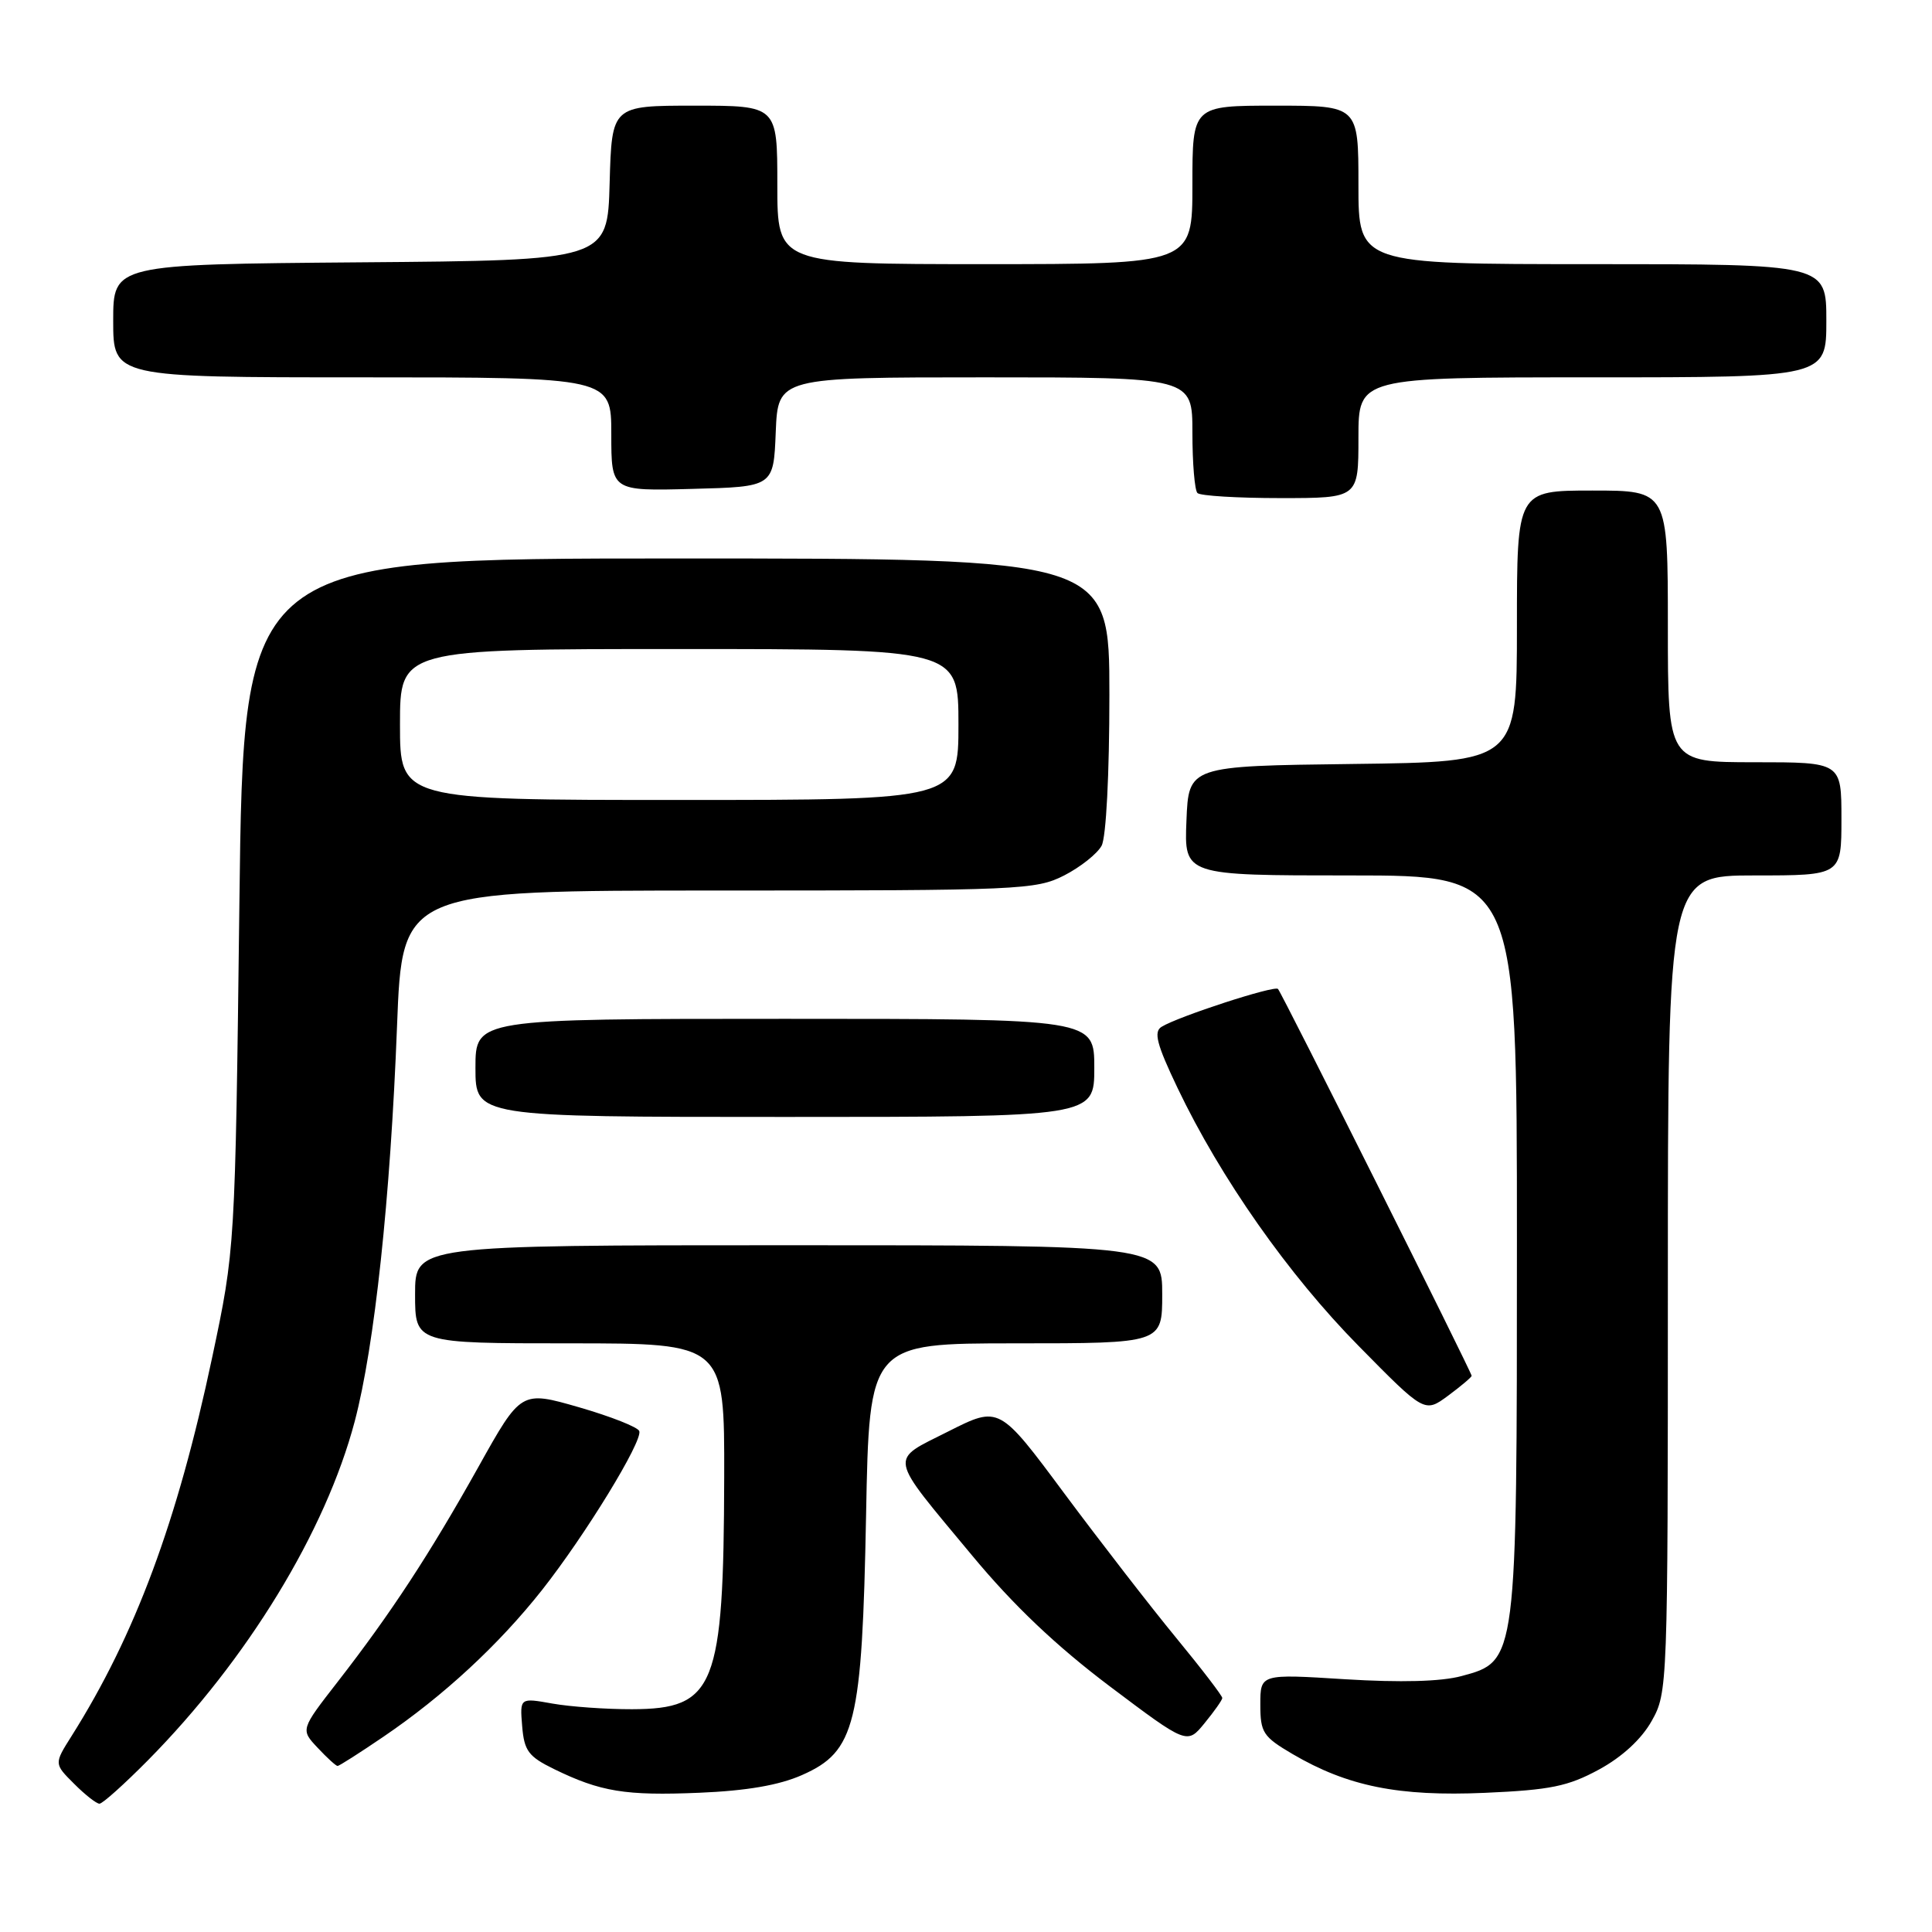 <?xml version="1.0" encoding="UTF-8" standalone="no"?>
<!DOCTYPE svg PUBLIC "-//W3C//DTD SVG 1.1//EN" "http://www.w3.org/Graphics/SVG/1.1/DTD/svg11.dtd" >
<svg xmlns="http://www.w3.org/2000/svg" xmlns:xlink="http://www.w3.org/1999/xlink" version="1.1" viewBox="0 0 256 256">
 <g >
 <path fill="currentColor"
d=" M 19.60 233.25 C 32.79 219.90 43.14 202.93 47.00 188.35 C 49.63 178.38 51.73 158.84 52.61 135.93 C 53.30 118.00 53.30 118.00 95.19 118.00 C 135.13 118.00 137.26 117.91 141.01 116.00 C 143.17 114.89 145.40 113.12 145.97 112.06 C 146.57 110.94 147.00 102.59 147.00 92.07 C 147.00 74.00 147.00 74.00 89.64 74.00 C 32.27 74.00 32.27 74.00 31.72 119.75 C 31.16 165.50 31.16 165.50 28.10 179.93 C 23.50 201.64 17.92 216.66 9.48 230.04 C 7.16 233.71 7.16 233.71 9.81 236.35 C 11.26 237.81 12.78 239.00 13.18 239.00 C 13.59 239.00 16.47 236.41 19.60 233.25 Z  M 106.28 235.20 C 113.36 232.07 114.23 228.52 114.76 200.75 C 115.19 178.00 115.19 178.00 134.59 178.00 C 154.00 178.00 154.00 178.00 154.00 171.50 C 154.00 165.00 154.00 165.00 104.50 165.00 C 55.00 165.00 55.00 165.00 55.00 171.50 C 55.00 178.00 55.00 178.00 75.50 178.00 C 96.00 178.00 96.00 178.00 95.96 195.75 C 95.89 223.58 94.75 226.45 83.74 226.48 C 80.31 226.49 75.56 226.15 73.19 225.73 C 68.88 224.96 68.88 224.96 69.19 228.73 C 69.46 232.00 70.02 232.75 73.41 234.41 C 79.58 237.42 82.86 237.96 92.66 237.55 C 98.92 237.29 103.24 236.55 106.28 235.20 Z  M 211.88 234.47 C 214.95 232.80 217.51 230.44 218.86 228.03 C 220.97 224.28 221.00 223.53 221.00 170.11 C 221.00 116.00 221.00 116.00 232.50 116.00 C 244.00 116.00 244.00 116.00 244.00 108.50 C 244.00 101.00 244.00 101.00 232.50 101.00 C 221.00 101.00 221.00 101.00 221.00 83.00 C 221.00 65.00 221.00 65.00 211.00 65.00 C 201.00 65.00 201.00 65.00 201.00 82.98 C 201.00 100.96 201.00 100.96 179.25 101.23 C 157.50 101.50 157.50 101.50 157.21 108.75 C 156.91 116.00 156.91 116.00 178.96 116.00 C 201.00 116.00 201.00 116.00 201.00 164.48 C 201.00 220.27 201.02 220.11 193.65 222.09 C 190.95 222.82 185.59 222.96 178.25 222.51 C 167.00 221.80 167.00 221.80 167.00 225.86 C 167.00 229.58 167.36 230.12 171.27 232.42 C 178.57 236.70 185.33 238.06 196.76 237.56 C 205.45 237.18 207.77 236.70 211.88 234.47 Z  M 50.80 230.13 C 58.76 224.72 66.07 217.96 71.81 210.70 C 77.55 203.42 85.16 190.99 84.71 189.63 C 84.54 189.11 80.94 187.69 76.72 186.47 C 69.04 184.26 69.04 184.26 63.39 194.38 C 56.92 205.95 51.80 213.77 44.75 222.84 C 39.82 229.18 39.82 229.18 42.09 231.59 C 43.33 232.92 44.52 234.00 44.73 234.00 C 44.94 234.00 47.67 232.26 50.80 230.13 Z  M 161.96 225.00 C 161.98 224.72 159.22 221.12 155.83 217.00 C 152.44 212.88 145.78 204.27 141.03 197.89 C 132.40 186.27 132.40 186.27 125.68 189.66 C 117.76 193.66 117.54 192.54 128.80 206.10 C 134.30 212.73 139.94 218.08 147.03 223.43 C 157.30 231.16 157.30 231.16 159.61 228.33 C 160.89 226.77 161.94 225.28 161.96 225.00 Z  M 195.00 182.30 C 195.00 181.83 169.85 131.58 169.34 131.04 C 168.88 130.54 156.12 134.69 153.91 136.06 C 152.84 136.72 153.27 138.38 156.03 144.16 C 161.73 156.10 170.74 168.93 180.03 178.35 C 188.77 187.23 188.77 187.23 191.89 184.93 C 193.60 183.66 195.00 182.48 195.00 182.30 Z  M 145.00 141.50 C 145.00 135.00 145.00 135.00 104.00 135.00 C 63.00 135.00 63.00 135.00 63.00 141.50 C 63.00 148.00 63.00 148.00 104.00 148.00 C 145.00 148.00 145.00 148.00 145.00 141.50 Z  M 180.00 58.00 C 180.00 50.00 180.00 50.00 211.00 50.00 C 242.00 50.00 242.00 50.00 242.00 42.50 C 242.00 35.00 242.00 35.00 211.00 35.00 C 180.00 35.00 180.00 35.00 180.00 24.50 C 180.00 14.00 180.00 14.00 169.00 14.00 C 158.00 14.00 158.00 14.00 158.00 24.50 C 158.00 35.00 158.00 35.00 130.50 35.00 C 103.00 35.00 103.00 35.00 103.00 24.50 C 103.00 14.00 103.00 14.00 92.03 14.00 C 81.07 14.00 81.07 14.00 80.78 24.25 C 80.50 34.50 80.50 34.50 47.75 34.76 C 15.00 35.03 15.00 35.03 15.00 42.51 C 15.00 50.00 15.00 50.00 48.00 50.00 C 81.00 50.00 81.00 50.00 81.00 57.53 C 81.00 65.07 81.00 65.07 91.75 64.78 C 102.50 64.50 102.50 64.50 102.79 57.25 C 103.09 50.00 103.09 50.00 130.54 50.00 C 158.00 50.00 158.00 50.00 158.00 57.33 C 158.00 61.37 158.30 64.97 158.67 65.33 C 159.03 65.70 163.98 66.00 169.67 66.00 C 180.00 66.00 180.00 66.00 180.00 58.00 Z  M 53.00 96.00 C 53.00 86.00 53.00 86.00 90.00 86.00 C 127.00 86.00 127.00 86.00 127.00 96.00 C 127.00 106.00 127.00 106.00 90.00 106.00 C 53.00 106.00 53.00 106.00 53.00 96.00 Z "/>
</g>
</svg>